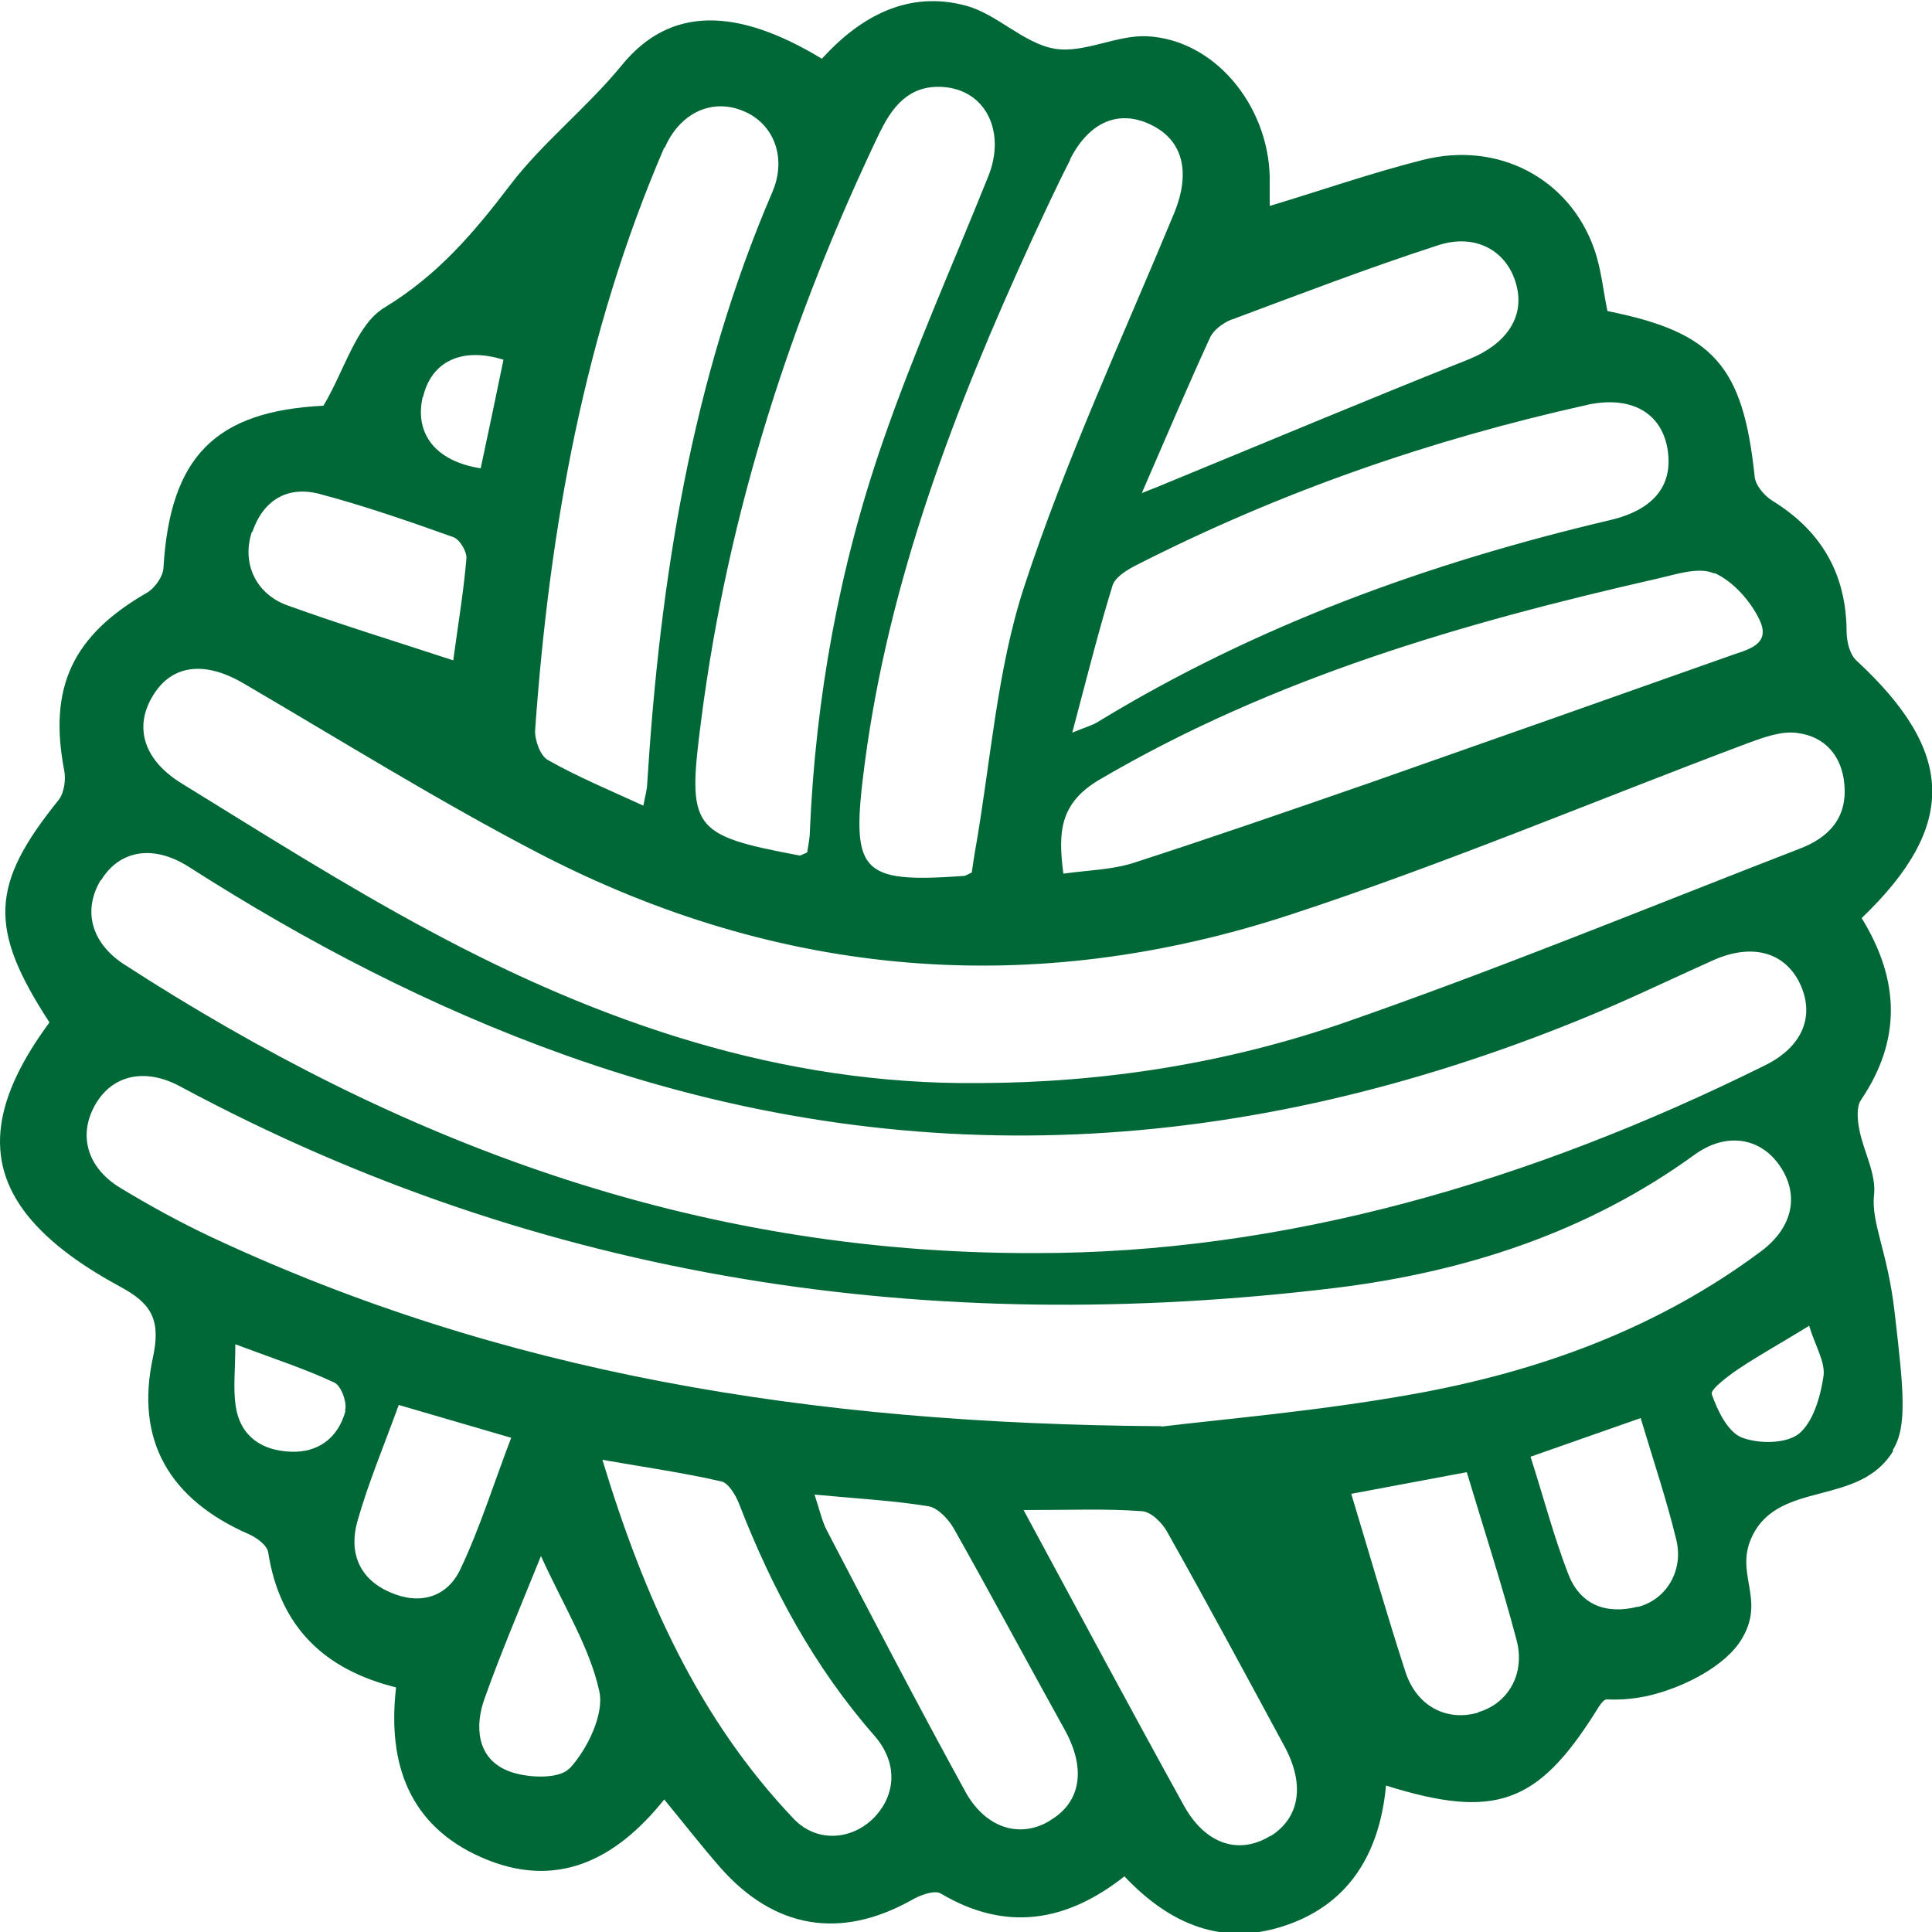 <?xml version="1.0" encoding="UTF-8"?><svg id="Laag_1" xmlns="http://www.w3.org/2000/svg" xmlns:xlink="http://www.w3.org/1999/xlink" viewBox="0 0 50 50"><defs><style>.cls-1{fill:#006837;}.cls-2{clip-path:url(#clippath);}.cls-3{fill:none;}</style><clipPath id="clippath"><rect class="cls-3" y="0" width="50" height="50"/></clipPath></defs><g class="cls-2"><path class="cls-1" d="M48.99,37.52c.38-.61,.27-1.6,.04-3.58-.18-1.56-.61-2.29-.53-3.02,.06-.54-.27-1.12-.38-1.68-.05-.25-.08-.59,.04-.77,1.05-1.55,1.01-3.1,.02-4.71,2.49-2.39,2.42-4.3-.13-6.66-.18-.16-.26-.5-.26-.76-.01-1.51-.67-2.61-1.92-3.38-.21-.13-.44-.4-.46-.63-.3-2.86-1.06-3.73-3.81-4.28-.11-.53-.16-1.09-.34-1.6-.64-1.83-2.49-2.81-4.44-2.31-1.31,.33-2.6,.78-3.96,1.19,0-.32,0-.55,0-.77-.05-1.84-1.42-3.52-3.15-3.62-.8-.05-1.65,.45-2.42,.32-.8-.14-1.48-.89-2.28-1.11-1.5-.41-2.74,.27-3.74,1.37-2.18-1.32-3.92-1.38-5.18,.17-.91,1.11-2.05,2-2.88,3.09-.96,1.26-1.88,2.34-3.26,3.18-.73,.44-1.03,1.62-1.58,2.54-2.79,.14-3.97,1.31-4.14,4.2-.01,.22-.22,.51-.41,.63-1.94,1.11-2.57,2.45-2.16,4.6,.05,.24,0,.59-.14,.77-1.77,2.19-1.83,3.32-.24,5.76-1.44,1.95-1.71,3.55-.58,4.98,.62,.78,1.53,1.38,2.41,1.86,.83,.44,1.05,.88,.85,1.82-.47,2.15,.42,3.68,2.47,4.58,.21,.09,.48,.29,.51,.47,.3,1.94,1.46,3.04,3.31,3.5-.23,1.99,.35,3.57,2.19,4.39,1.93,.86,3.48,.1,4.75-1.49,.51,.62,.96,1.2,1.45,1.76,1.4,1.59,3.11,1.87,4.94,.85,.22-.13,.59-.27,.76-.18,1.68,1,3.25,.75,4.76-.44,1.18,1.25,2.56,1.83,4.2,1.26,1.65-.57,2.41-1.9,2.57-3.61,2.81,.88,3.92,.48,5.42-1.9,.08-.13,.2-.34,.3-.33,.37,.02,.72-.02,1.05-.09,.93-.21,2.03-.78,2.44-1.48,.63-1.05-.22-1.69,.28-2.68,.71-1.42,2.75-.74,3.63-2.17h0Zm-4.62-22.69c.48,.21,.94,.73,1.17,1.22,.31,.66-.36,.77-.79,.93-3.11,1.1-6.22,2.2-9.33,3.29-2.02,.7-4.04,1.4-6.08,2.06-.56,.18-1.18,.19-1.82,.28-.14-1.07-.1-1.82,.93-2.43,4.5-2.64,9.41-4.06,14.42-5.2,.49-.11,1.09-.32,1.49-.14h0Zm-3.31-4.35c1.14-.25,1.92,.19,2.09,1.11,.17,.95-.33,1.6-1.48,1.87-4.67,1.1-9.14,2.71-13.27,5.23-.13,.08-.28,.12-.65,.27,.37-1.39,.67-2.6,1.04-3.8,.07-.23,.39-.42,.63-.54,3.71-1.89,7.6-3.24,11.65-4.14h0Zm-9.18-2.21c1.77-.66,3.54-1.34,5.33-1.92,1-.33,1.82,.16,2.04,1.05,.21,.84-.3,1.52-1.24,1.9-2.59,1.03-5.16,2.11-7.74,3.17-.14,.06-.28,.12-.72,.29,.66-1.52,1.19-2.77,1.76-4.01,.09-.21,.34-.39,.56-.48Zm-4.19-4.14c.5-.99,1.28-1.31,2.12-.89,.82,.41,1,1.24,.58,2.27-1.33,3.21-2.8,6.37-3.88,9.66-.72,2.19-.87,4.58-1.28,6.88-.03,.19-.06,.37-.08,.53-.11,.05-.16,.09-.22,.09-2.7,.19-2.92-.09-2.55-2.92,.63-4.77,2.33-9.19,4.31-13.51,.33-.71,.65-1.41,1.01-2.11h0Zm-4.9-.74c.36-.75,.85-1.23,1.71-1.13,1.05,.13,1.53,1.2,1.07,2.32-.92,2.29-1.93,4.55-2.73,6.87-1.12,3.24-1.73,6.6-1.88,10.04,0,.19-.04,.38-.07,.57-.14,.06-.18,.09-.2,.08-2.81-.53-2.91-.69-2.54-3.53,.69-5.35,2.32-10.39,4.64-15.23Zm-5.59,.44c.4-.92,1.23-1.29,2.03-.96,.79,.32,1.15,1.21,.75,2.12-2.09,4.87-2.9,10.03-3.23,15.28,0,.15-.05,.31-.1,.58-.87-.4-1.69-.74-2.47-1.18-.2-.11-.35-.53-.33-.79,.37-5.19,1.27-10.26,3.34-15.06h0Zm-6.25,6.44c.21-.91,1-1.3,2.08-.96-.19,.93-.39,1.87-.59,2.81-1.16-.18-1.72-.89-1.5-1.85Zm-4.42,3.5c.28-.83,.91-1.2,1.73-.99,1.17,.31,2.32,.71,3.47,1.12,.17,.06,.36,.38,.34,.56-.07,.84-.21,1.66-.34,2.63-1.52-.5-2.93-.93-4.31-1.43-.81-.3-1.17-1.1-.9-1.9h0Zm-3.92,9.02c.47-.78,1.34-.95,2.27-.36,3.08,1.97,6.29,3.64,9.73,4.87,8.89,3.18,17.65,2.61,26.3-.92,1.16-.47,2.29-1.02,3.43-1.53,.99-.44,1.83-.22,2.23,.58,.41,.84,.1,1.65-.89,2.14-6.07,3.01-12.43,4.87-18.91,4.86-8.86,.02-16.48-2.89-23.57-7.48-.85-.56-1.06-1.4-.59-2.18h0Zm6.33,13.73c-.19,.69-.7,1.08-1.42,1.05-.74-.03-1.3-.39-1.42-1.18-.07-.46-.01-.94-.01-1.6,1.04,.39,1.82,.64,2.56,.99,.18,.08,.34,.52,.28,.73h0Zm1.16,4.69c-.8-.34-1.08-1.03-.85-1.84,.28-.99,.68-1.94,1.07-3.01,.97,.28,1.87,.55,2.91,.85-.46,1.2-.81,2.34-1.32,3.41-.35,.73-1.06,.92-1.81,.59h0Zm4.63,4.56c-.27,.29-1.16,.25-1.63,.04-.75-.33-.82-1.13-.56-1.85,.42-1.18,.91-2.33,1.46-3.69,.6,1.32,1.26,2.36,1.51,3.5,.13,.6-.31,1.5-.77,2Zm7.9,1.26c-.57,.59-1.48,.67-2.08,.05-2.46-2.58-3.88-5.74-4.96-9.3,1.15,.2,2.13,.34,3.08,.56,.18,.04,.36,.34,.45,.56,.85,2.2,1.95,4.24,3.51,6.02,.61,.7,.56,1.52,0,2.11Zm4.54,.09c-.76,.46-1.65,.21-2.18-.74-1.23-2.24-2.41-4.51-3.59-6.77-.13-.25-.19-.54-.32-.93,1.05,.1,2,.15,2.94,.3,.25,.04,.52,.33,.66,.57,.97,1.72,1.9,3.46,2.86,5.19,.57,1.01,.45,1.89-.36,2.37h0Zm5.71,.39c-.81,.5-1.68,.23-2.24-.78-1.36-2.46-2.68-4.93-4.15-7.65,1.23,0,2.15-.04,3.07,.03,.24,.02,.53,.31,.66,.56,1.03,1.83,2.03,3.69,3.03,5.54,.53,.99,.38,1.84-.37,2.31h0Zm-2.83-10.6c-9.13-.06-17.07-1.38-24.57-4.89-.81-.38-1.61-.82-2.37-1.28-.87-.53-1.09-1.38-.64-2.16,.44-.76,1.28-.95,2.18-.47,9.41,5.06,19.45,6.49,29.92,5.22,3.33-.41,6.51-1.43,9.29-3.45,.82-.59,1.7-.44,2.2,.29,.51,.74,.35,1.59-.48,2.21-2.69,2.01-5.77,3.12-9.01,3.7-2.45,.44-4.95,.65-6.51,.84h0Zm8.21,7.41c-.82,.24-1.6-.16-1.89-1.06-.48-1.48-.91-2.98-1.4-4.6,1.03-.19,1.96-.37,2.99-.56,.45,1.5,.91,2.91,1.29,4.35,.23,.88-.23,1.64-.99,1.86h0Zm4.13-2.74c-.82,.21-1.5-.04-1.81-.86-.37-.96-.63-1.96-.97-3.02,.96-.34,1.86-.65,2.85-1,.33,1.1,.67,2.11,.92,3.14,.2,.8-.25,1.56-1,1.75h0Zm4.8-5.95c-.08,.53-.27,1.18-.64,1.48-.34,.26-1.05,.26-1.48,.09-.36-.15-.62-.69-.77-1.12-.04-.12,.42-.47,.69-.65,.55-.37,1.14-.69,1.83-1.12,.16,.53,.43,.95,.37,1.32Zm-.63-13.66c-3.92,1.52-7.81,3.12-11.78,4.5-3.04,1.05-6.22,1.55-9.45,1.56-5.11,.05-9.79-1.56-14.23-3.95-2.18-1.17-4.28-2.5-6.39-3.8-1-.61-1.25-1.47-.75-2.28,.49-.81,1.35-.9,2.35-.31,2.53,1.48,5.02,3.03,7.61,4.38,6.27,3.26,12.83,3.79,19.51,1.59,3.99-1.31,7.87-2.95,11.81-4.43,.41-.15,.87-.32,1.28-.26,.7,.09,1.14,.58,1.21,1.31,.09,.9-.42,1.41-1.17,1.69h0Z"/></g></svg>